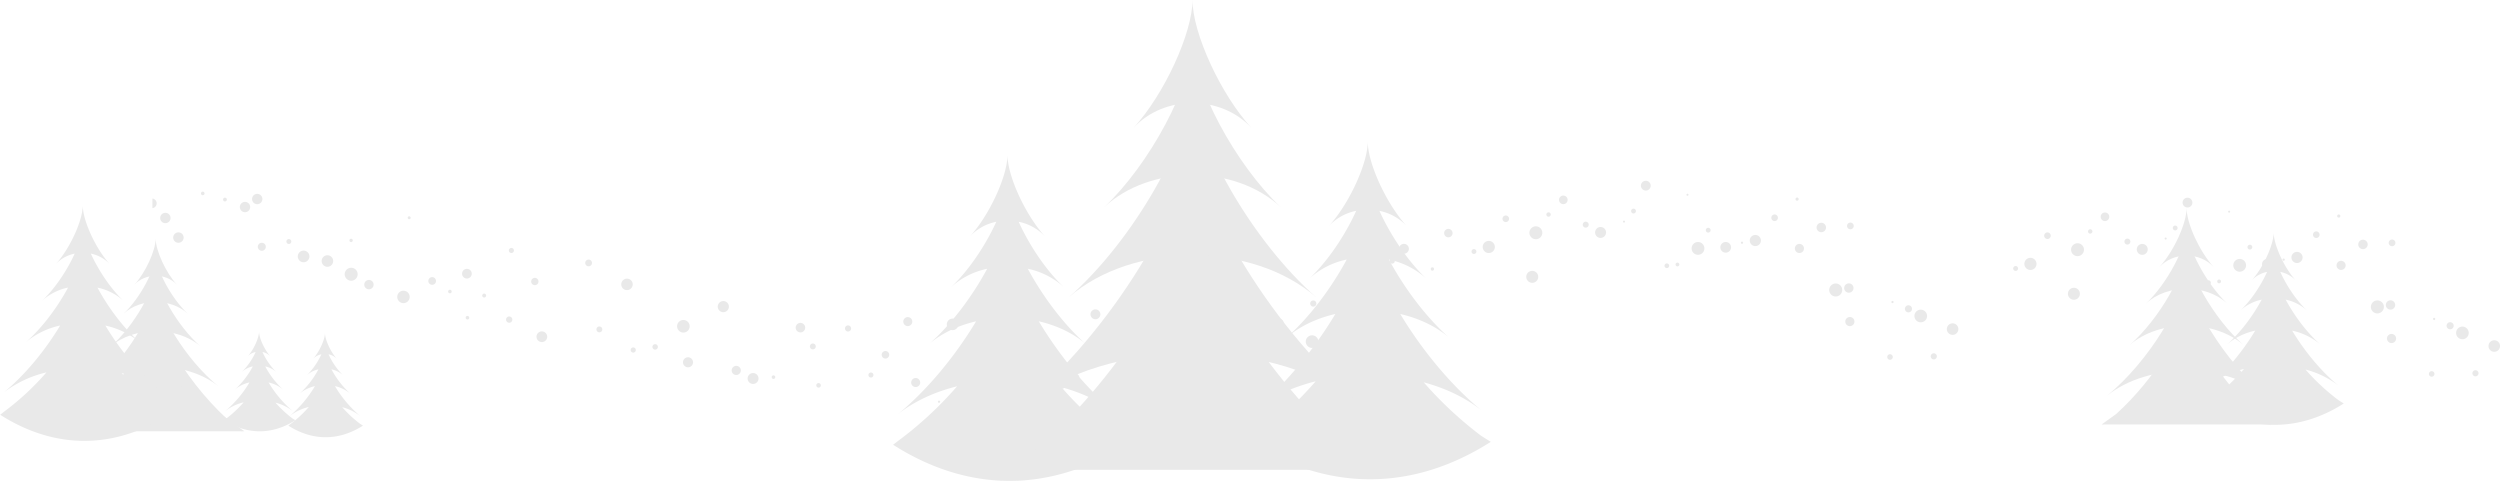 <svg xmlns="http://www.w3.org/2000/svg" width="1476.92" height="284.094" viewBox="0 0 1476.92 284.094"><defs><style>.a{fill:#e9e9e9;}</style></defs><path class="a" d="M1084.62,200.132a1.809,1.809,0,1,1,.432,1.32A1.809,1.809,0,0,1,1084.62,200.132Z" transform="translate(55.999 10.247)"/><path class="a" d="M1084.62,200.132a1.809,1.809,0,1,1,.432,1.32A1.809,1.809,0,0,1,1084.62,200.132Z" transform="translate(375.999 20.247)"/><path class="a" d="M1093.671,184.794a3.407,3.407,0,1,1,.821,2.479A3.4,3.4,0,0,1,1093.671,184.794Z" transform="translate(56.466 9.379)"/><path class="a" d="M1093.671,184.794a3.407,3.407,0,1,1,.821,2.479A3.4,3.4,0,0,1,1093.671,184.794Z" transform="translate(376.466 19.379)"/><path class="a" d="M1060.19,200.515a1.64,1.64,0,1,1,1.514,1.756A1.64,1.64,0,0,1,1060.19,200.515Z" transform="translate(54.738 10.274)"/><path class="a" d="M1060.19,200.515a1.64,1.64,0,1,1,1.514,1.756A1.64,1.64,0,0,1,1060.19,200.515Z" transform="translate(374.738 20.274)"/><path class="a" d="M1075.47,177.4a3.733,3.733,0,1,1,3.46,4.017,3.733,3.733,0,0,1-3.46-4.017Z" transform="translate(55.527 8.982)"/><path class="a" d="M1075.47,177.4a3.733,3.733,0,1,1,3.46,4.017,3.733,3.733,0,0,1-3.46-4.017Z" transform="translate(375.527 18.982)"/><path class="a" d="M1072.1,175.686a2.1,2.1,0,1,1,2.2-1.914,2.1,2.1,0,0,1-2.2,1.914Z" transform="translate(55.249 8.854)"/><path class="a" d="M1072.1,175.686a2.1,2.1,0,1,1,2.2-1.914,2.1,2.1,0,0,1-2.2,1.914Z" transform="translate(375.249 18.854)"/><path class="a" d="M1062.51,169.649a.652.652,0,1,1,.6.7.641.641,0,0,1-.6-.7Z" transform="translate(54.858 8.728)"/><path class="a" d="M1062.51,169.649a.652.652,0,1,1,.6.7.641.641,0,0,1-.6-.7Z" transform="translate(374.858 18.728)"/><path class="a" d="M1039.5,178.09a2.7,2.7,0,1,1-2.871,2.5A2.7,2.7,0,0,1,1039.5,178.09Z" transform="translate(53.521 9.195)"/><path class="a" d="M1039.5,178.09a2.7,2.7,0,1,1-2.871,2.5A2.7,2.7,0,0,1,1039.5,178.09Z" transform="translate(373.521 19.195)"/><path class="a" d="M1036,161.725a2.755,2.755,0,1,1,.656,2.022A2.766,2.766,0,0,1,1036,161.725Z" transform="translate(53.489 8.218)"/><path class="a" d="M1036,161.725a2.755,2.755,0,1,1,.656,2.022A2.766,2.766,0,0,1,1036,161.725Z" transform="translate(373.489 18.218)"/><path class="a" d="M1027.6,162.8a3.838,3.838,0,1,1,.92,2.8A3.838,3.838,0,0,1,1027.6,162.8Z" transform="translate(53.055 8.223)"/><path class="a" d="M1027.6,162.8a3.838,3.838,0,1,1,.92,2.8A3.838,3.838,0,0,1,1027.6,162.8Z" transform="translate(373.055 18.223)"/><path class="a" d="M1037.61,126.891a1.977,1.977,0,1,1,1.83,2.1A1.977,1.977,0,0,1,1037.61,126.891Z" transform="translate(53.572 6.456)"/><path class="a" d="M1037.61,126.891a1.977,1.977,0,1,1,1.83,2.1A1.977,1.977,0,0,1,1037.61,126.891Z" transform="translate(373.572 16.456)"/><path class="a" d="M1020.5,127.727a2.787,2.787,0,1,1,2.577,2.987A2.787,2.787,0,0,1,1020.5,127.727Z" transform="translate(52.688 6.461)"/><path class="a" d="M1020.5,127.727a2.787,2.787,0,1,1,2.577,2.987A2.787,2.787,0,0,1,1020.5,127.727Z" transform="translate(372.688 16.461)"/><path class="a" d="M1008.3,139.5a2.692,2.692,0,1,1,2.492,2.892,2.692,2.692,0,0,1-2.492-2.892Z" transform="translate(52.059 7.074)"/><path class="a" d="M1008.3,139.5a2.692,2.692,0,1,1,2.492,2.892,2.692,2.692,0,0,1-2.492-2.892Z" transform="translate(372.059 17.074)"/><path class="a" d="M1008.66,111.78a.936.936,0,1,1,.2.711.936.936,0,0,1-.2-.711Z" transform="translate(52.077 5.729)"/><path class="a" d="M1008.66,111.78a.936.936,0,1,1,.2.711.936.936,0,0,1-.2-.711Z" transform="translate(372.077 15.729)"/><path class="a" d="M995.07,122.289a1.924,1.924,0,0,1,2.1-1.8,1.946,1.946,0,1,1-2.1,1.8Z" transform="translate(51.376 6.221)"/><path class="a" d="M995.07,122.289a1.924,1.924,0,0,1,2.1-1.8,1.946,1.946,0,1,1-2.1,1.8Z" transform="translate(371.376 16.221)"/><path class="a" d="M986.02,138.563a3.292,3.292,0,1,1,3.512-3.05A3.292,3.292,0,0,1,986.02,138.563Z" transform="translate(50.751 6.815)"/><path class="a" d="M986.02,138.563a3.292,3.292,0,1,1,3.512-3.05A3.292,3.292,0,0,1,986.02,138.563Z" transform="translate(370.751 16.815)"/><path class="a" d="M978.664,135.74a.652.652,0,1,1-.691.609A.652.652,0,0,1,978.664,135.74Z" transform="translate(50.493 7.008)"/><path class="a" d="M978.664,135.74a.652.652,0,1,1-.691.609A.652.652,0,0,1,978.664,135.74Z" transform="translate(370.493 17.008)"/><path class="a" d="M972.739,139.337a3.155,3.155,0,1,1-.754-2.3,3.155,3.155,0,0,1,.754,2.3Z" transform="translate(49.898 7.019)"/><path class="a" d="M972.739,139.337a3.155,3.155,0,1,1-.754-2.3,3.155,3.155,0,0,1,.754,2.3Z" transform="translate(369.898 17.019)"/><path class="a" d="M958.27,129.284a1.415,1.415,0,1,1,1.3,1.514,1.413,1.413,0,0,1-1.3-1.514Z" transform="translate(49.476 6.607)"/><path class="a" d="M958.27,129.284a1.415,1.415,0,1,1,1.3,1.514,1.413,1.413,0,0,1-1.3-1.514Z" transform="translate(369.476 16.607)"/><path class="a" d="M950.3,139.431a3.775,3.775,0,1,1,.9,2.756A3.775,3.775,0,0,1,950.3,139.431Z" transform="translate(49.064 7.019)"/><path class="a" d="M950.3,139.431a3.775,3.775,0,1,1,.9,2.756A3.775,3.775,0,0,1,950.3,139.431Z" transform="translate(369.064 17.019)"/><path class="a" d="M947.4,109.387a.6.6,0,1,1,.547.642.589.589,0,0,1-.547-.642Z" transform="translate(48.914 5.619)"/><path class="a" d="M947.4,109.387a.6.6,0,1,1,.547.642.589.589,0,0,1-.547-.642Z" transform="translate(368.914 15.619)"/><path class="a" d="M941.27,148.572a1.114,1.114,0,1,1,1.031,1.178,1.115,1.115,0,0,1-1.031-1.178Z" transform="translate(48.598 7.616)"/><path class="a" d="M941.27,148.572a1.114,1.114,0,1,1,1.031,1.178,1.115,1.115,0,0,1-1.031-1.178Z" transform="translate(368.598 17.616)"/><path class="a" d="M935.06,149.252a1.378,1.378,0,1,1,1.283,1.483,1.378,1.378,0,0,1-1.283-1.483Z" transform="translate(48.277 7.64)"/><path class="a" d="M935.06,149.252a1.378,1.378,0,1,1,1.283,1.483,1.378,1.378,0,0,1-1.283-1.483Z" transform="translate(368.277 17.64)"/><path class="a" d="M921.821,104.179a2.892,2.892,0,1,1,.676,2.143A2.892,2.892,0,0,1,921.821,104.179Z" transform="translate(47.593 5.243)"/><path class="a" d="M921.821,104.179a2.892,2.892,0,1,1,.676,2.143A2.892,2.892,0,0,1,921.821,104.179Z" transform="translate(367.593 15.243)"/><path class="a" d="M916.31,118.524a1.42,1.42,0,1,1,1.315,1.525A1.42,1.42,0,0,1,916.31,118.524Z" transform="translate(47.309 6.052)"/><path class="a" d="M916.31,118.524a1.42,1.42,0,1,1,1.315,1.525A1.42,1.42,0,0,1,916.31,118.524Z" transform="translate(367.309 16.052)"/><path class="a" d="M911.74,124.477a.6.6,0,1,1,.145.437A.6.6,0,0,1,911.74,124.477Z" transform="translate(47.073 6.398)"/><path class="a" d="M911.74,124.477a.6.6,0,1,1,.145.437A.6.6,0,0,1,911.74,124.477Z" transform="translate(367.073 16.398)"/><path class="a" d="M899.078,133.968a3.228,3.228,0,1,1,2.346-.783A3.239,3.239,0,0,1,899.078,133.968Z" transform="translate(46.264 6.583)"/><path class="a" d="M899.078,133.968a3.228,3.228,0,1,1,2.346-.783A3.239,3.239,0,0,1,899.078,133.968Z" transform="translate(366.264 16.583)"/><path class="a" d="M891.023,124.54a1.756,1.756,0,1,1-1.28.424,1.767,1.767,0,0,1,1.28-.424Z" transform="translate(45.906 6.43)"/><path class="a" d="M891.023,124.54a1.756,1.756,0,1,1-1.28.424,1.767,1.767,0,0,1,1.28-.424Z" transform="translate(365.906 16.43)"/><path class="a" d="M875.81,112.215a2.534,2.534,0,1,1,.61,1.843,2.534,2.534,0,0,1-.61-1.843Z" transform="translate(45.218 5.672)"/><path class="a" d="M875.81,112.215a2.534,2.534,0,1,1,.61,1.843,2.534,2.534,0,0,1-.61-1.843Z" transform="translate(365.218 15.672)"/><path class="a" d="M871.277,120.668a1.294,1.294,0,1,1-.311-.943A1.293,1.293,0,0,1,871.277,120.668Z" transform="translate(44.851 6.158)"/><path class="a" d="M871.277,120.668a1.294,1.294,0,1,1-.311-.943A1.293,1.293,0,0,1,871.277,120.668Z" transform="translate(364.851 16.158)"/><path class="a" d="M866.773,131.252a3.807,3.807,0,1,1-.911-2.788,3.807,3.807,0,0,1,.911,2.788Z" transform="translate(44.359 6.564)"/><path class="a" d="M866.773,131.252a3.807,3.807,0,1,1-.911-2.788,3.807,3.807,0,0,1,.911,2.788Z" transform="translate(364.359 16.564)"/><path class="a" d="M857.41,155.419a3.534,3.534,0,1,1,.842,2.575A3.523,3.523,0,0,1,857.41,155.419Z" transform="translate(44.268 7.857)"/><path class="a" d="M857.41,155.419a3.534,3.534,0,1,1,.842,2.575A3.523,3.523,0,0,1,857.41,155.419Z" transform="translate(364.268 17.857)"/><path class="a" d="M846.154,121.06a1.945,1.945,0,1,1-1.427.46A1.946,1.946,0,0,1,846.154,121.06Z" transform="translate(43.578 6.25)"/><path class="a" d="M846.154,121.06a1.945,1.945,0,1,1-1.427.46A1.946,1.946,0,0,1,846.154,121.06Z" transform="translate(363.578 16.25)"/><path class="a" d="M840.092,139.189a3.586,3.586,0,1,1-3.323-3.849A3.586,3.586,0,0,1,840.092,139.189Z" transform="translate(43.004 6.987)"/><path class="a" d="M840.092,139.189a3.586,3.586,0,1,1-3.323-3.849A3.586,3.586,0,0,1,840.092,139.189Z" transform="translate(363.005 16.987)"/><path class="a" d="M827.986,142.811a1.462,1.462,0,0,1-1.336-1.556,1.441,1.441,0,1,1,1.336,1.556Z" transform="translate(42.68 7.225)"/><path class="a" d="M827.986,142.811a1.462,1.462,0,0,1-1.336-1.556,1.441,1.441,0,1,1,1.336,1.556Z" transform="translate(362.68 17.225)"/><path class="a" d="M816.244,131.272a2.492,2.492,0,1,1-.594-1.82A2.492,2.492,0,0,1,816.244,131.272Z" transform="translate(41.886 6.639)"/><path class="a" d="M803.73,151.043a.946.946,0,0,1,1.052-.873.925.925,0,0,1,.873,1.052.946.946,0,1,1-1.882-.137Z" transform="translate(41.497 7.753)"/><path class="a" d="M789.075,137a2.913,2.913,0,1,1-2.147.694,2.934,2.934,0,0,1,2.147-.694Z" transform="translate(40.577 7.073)"/><path class="a" d="M782.07,148.24a1.525,1.525,0,1,1,1.62-1.409A1.525,1.525,0,0,1,782.07,148.24Z" transform="translate(40.305 7.496)"/><path class="a" d="M767.318,138.27a.736.736,0,1,1-.778.684.726.726,0,0,1,.778-.684Z" transform="translate(39.577 7.139)"/><path class="a" d="M765.73,167.123a.736.736,0,1,1,.178.536.736.736,0,0,1-.178-.536Z" transform="translate(39.535 8.593)"/><path class="a" d="M761,185.828a3.481,3.481,0,1,1,3.218,3.744A3.481,3.481,0,0,1,761,185.828Z" transform="translate(39.29 9.429)"/><path class="a" d="M752.311,181.583a1.052,1.052,0,1,1,1.052-.957A1.052,1.052,0,0,1,752.311,181.583Z" transform="translate(38.788 9.267)"/><path class="a" d="M737.741,172.428a1.819,1.819,0,1,1,1.9-1.686A1.819,1.819,0,0,1,737.741,172.428Z" transform="translate(38.005 8.715)"/><path class="a" d="M733.55,191.808a3.723,3.723,0,1,1,.89,2.712A3.712,3.712,0,0,1,733.55,191.808Z" transform="translate(37.873 9.727)"/><path class="a" d="M717.25,181.09a1.967,1.967,0,1,1,1.83,2.1A1.988,1.988,0,0,1,717.25,181.09Z" transform="translate(37.032 9.255)"/><path class="a" d="M706.041,167.435a2.356,2.356,0,1,1-.561-1.72,2.356,2.356,0,0,1,.561,1.72Z" transform="translate(36.21 8.514)"/><path class="a" d="M694.9,163.247a2.789,2.789,0,1,1-2.576-2.987A2.789,2.789,0,0,1,694.9,163.247Z" transform="translate(35.591 8.274)"/><path class="a" d="M684.19,207.943a3.386,3.386,0,1,1,.822,2.471A3.376,3.376,0,0,1,684.19,207.943Z" transform="translate(35.325 10.575)"/><path class="a" d="M665.728,171.74a2.1,2.1,0,1,1-2.2,1.9,2.05,2.05,0,0,1,2.2-1.9Z" transform="translate(34.258 8.867)"/><path class="a" d="M654.536,183.165a1.683,1.683,0,1,1,1.228-.4A1.683,1.683,0,0,1,654.536,183.165Z" transform="translate(33.714 9.283)"/><path class="a" d="M645.935,183.959a1.935,1.935,0,1,1,1.427-.453A1.924,1.924,0,0,1,645.935,183.959Z" transform="translate(33.26 9.3)"/><path class="a" d="M635.708,206.8a2.8,2.8,0,1,1,2.976-2.587,2.8,2.8,0,0,1-2.976,2.587Z" transform="translate(32.687 10.389)"/><path class="a" d="M624.271,199.636a3.523,3.523,0,1,1,3.754-3.26,3.523,3.523,0,0,1-3.754,3.26Z" transform="translate(32.062 9.944)"/><path class="a" d="M615.765,173.811a2.913,2.913,0,1,1-2.144.69A2.924,2.924,0,0,1,615.765,173.811Z" transform="translate(31.629 8.973)"/><path class="a" d="M602.28,211.865a2.1,2.1,0,1,1,.5,1.535A2.1,2.1,0,0,1,602.28,211.865Z" transform="translate(31.096 10.839)"/><path class="a" d="M594.35,216.193a2.282,2.282,0,1,1,.544,1.661,2.282,2.282,0,0,1-.544-1.661Z" transform="translate(30.686 11.053)"/><path class="a" d="M591.223,212.25a3.4,3.4,0,1,1-3.155-3.649A3.4,3.4,0,0,1,591.223,212.25Z" transform="translate(30.175 10.77)"/><path class="a" d="M574.678,207.85a1.472,1.472,0,1,1-1.577,1.357A1.472,1.472,0,0,1,574.678,207.85Z" transform="translate(29.589 10.731)"/><path class="a" d="M564.28,191.922a1.819,1.819,0,1,1,1.683,1.967A1.84,1.84,0,0,1,564.28,191.922Z" transform="translate(29.134 9.823)"/><path class="a" d="M562.041,181.1a3.481,3.481,0,1,1-.831-2.541A3.481,3.481,0,0,1,562.041,181.1Z" transform="translate(28.66 9.157)"/><path class="a" d="M548.677,205.11a1.052,1.052,0,1,1-.82.264A1.052,1.052,0,0,1,548.677,205.11Z" transform="translate(28.268 10.59)"/><path class="a" d="M538.694,182.661a3.408,3.408,0,1,1-.813-2.493,3.407,3.407,0,0,1,.813,2.493Z" transform="translate(27.462 9.241)"/><path class="a" d="M526.89,225.723a.652.652,0,1,1,.6.63.652.652,0,0,1-.6-.63Z" transform="translate(27.204 11.619)"/><path class="a" d="M514.352,217.681a2.661,2.661,0,1,1,2.829-2.461A2.661,2.661,0,0,1,514.352,217.681Z" transform="translate(26.428 10.965)"/><path class="a" d="M509.922,183.451a2.661,2.661,0,1,1,2.829-2.461,2.661,2.661,0,0,1-2.829,2.461Z" transform="translate(26.199 9.197)"/><path class="a" d="M497.677,197.19a2.229,2.229,0,1,1-1.628.555,2.24,2.24,0,0,1,1.628-.555Z" transform="translate(25.572 10.181)"/><path class="a" d="M489.438,209.26a1.487,1.487,0,1,1-1.588,1.378A1.487,1.487,0,0,1,489.438,209.26Z" transform="translate(25.188 10.804)"/><path class="a" d="M476.362,186.407a1.809,1.809,0,1,1,1.317-.439,1.809,1.809,0,0,1-1.317.439Z" transform="translate(24.508 9.438)"/><path class="a" d="M460,215.2a1.346,1.346,0,1,1-.984.33A1.357,1.357,0,0,1,460,215.2Z" transform="translate(23.675 11.111)"/><path class="a" d="M458.44,194.842a1.735,1.735,0,1,1-1.609-1.872,1.735,1.735,0,0,1,1.609,1.872Z" transform="translate(23.491 9.963)"/><path class="a" d="M447,183.977A2.808,2.808,0,1,1,449.6,187,2.808,2.808,0,0,1,447,183.977Z" transform="translate(23.078 9.365)"/><path class="a" d="M434.488,212.963a1.052,1.052,0,1,1,.766-.255A1.052,1.052,0,0,1,434.488,212.963Z" transform="translate(22.382 10.887)"/><path class="a" d="M423.418,209.57A3.218,3.218,0,1,1,420,212.546,3.218,3.218,0,0,1,423.418,209.57Z" transform="translate(21.684 10.82)"/><path class="a" d="M413.932,205.53a2.7,2.7,0,1,1-1.968.656,2.713,2.713,0,0,1,1.968-.656Z" transform="translate(21.222 10.611)"/><path class="a" d="M406.744,169.13a3.292,3.292,0,1,1-2.408.8A3.313,3.313,0,0,1,406.744,169.13Z" transform="translate(20.817 8.732)"/><path class="a" d="M389.611,203.865a2.966,2.966,0,1,1-2.745-3.155A2.966,2.966,0,0,1,389.611,203.865Z" transform="translate(19.81 10.362)"/><path class="a" d="M384.335,179.77a3.712,3.712,0,1,1-3.954,3.439,3.712,3.712,0,0,1,3.954-3.439Z" transform="translate(19.639 9.281)"/><path class="a" d="M369.718,195.085a1.609,1.609,0,1,1-.384-1.18A1.609,1.609,0,0,1,369.718,195.085Z" transform="translate(18.923 9.983)"/><path class="a" d="M357.32,196.873a1.525,1.525,0,1,1-.642-1.422,1.525,1.525,0,0,1,.642,1.422Z" transform="translate(18.291 10.077)"/><path class="a" d="M355.762,160.179a3.386,3.386,0,1,1-.818-2.478A3.386,3.386,0,0,1,355.762,160.179Z" transform="translate(18.019 8.082)"/><path class="a" d="M338.52,185.262a1.735,1.735,0,1,1-1.609-1.861,1.735,1.735,0,0,1,1.609,1.861Z" transform="translate(17.299 9.469)"/><path class="a" d="M328.77,147.661a1.993,1.993,0,1,1,1.872,2.135,1.993,1.993,0,0,1-1.872-2.135Z" transform="translate(16.974 7.528)"/><path class="a" d="M307.689,189.588a3.155,3.155,0,1,1-.75-2.325,3.155,3.155,0,0,1,.75,2.325Z" transform="translate(15.561 9.612)"/><path class="a" d="M302.711,158.414a2.156,2.156,0,1,1-.518-1.572A2.156,2.156,0,0,1,302.711,158.414Z" transform="translate(15.407 8.059)"/><path class="a" d="M286.267,177.78a1.861,1.861,0,1,1-1.977,1.725,1.861,1.861,0,0,1,1.977-1.725Z" transform="translate(14.678 9.179)"/><path class="a" d="M288.848,140.92a1.5,1.5,0,1,1-.357-1.109,1.514,1.514,0,0,1,.357,1.109Z" transform="translate(14.757 7.191)"/><path class="a" d="M271.989,167.243a1.154,1.154,0,1,1,1.209-1.062,1.157,1.157,0,0,1-1.209,1.062Z" transform="translate(13.991 8.516)"/><path class="a" d="M263.7,178.658a1.052,1.052,0,1,1-.26-.827A1.052,1.052,0,0,1,263.7,178.658Z" transform="translate(13.507 9.163)"/><path class="a" d="M262.22,156.74a2.86,2.86,0,1,1,3.06-2.587A2.86,2.86,0,0,1,262.22,156.74Z" transform="translate(13.402 7.798)"/><path class="a" d="M253.843,163.821a1.052,1.052,0,1,1-1.02-1.046A1.052,1.052,0,0,1,253.843,163.821Z" transform="translate(12.997 8.404)"/><path class="a" d="M242.856,160.222a2.272,2.272,0,1,1,2.284-2.108,2.272,2.272,0,0,1-2.284,2.108Z" transform="translate(12.437 8.039)"/><path class="a" d="M230.49,167.254a3.67,3.67,0,1,1-.882-2.671,3.67,3.67,0,0,1,.882,2.671Z" transform="translate(11.522 8.432)"/><path class="a" d="M229.849,123.235a.862.862,0,1,1,.921-.8.862.862,0,0,1-.921.8Z" transform="translate(11.826 6.274)"/><path class="a" d="M210.151,160.236a2.766,2.766,0,1,1-2.566-2.966,2.766,2.766,0,0,1,2.566,2.966Z" transform="translate(10.565 8.12)"/><path class="a" d="M201.285,154.542a3.828,3.828,0,1,1-3.544-4.112,3.828,3.828,0,0,1,3.544,4.112Z" transform="translate(9.998 7.766)"/><path class="a" d="M198.266,135.182a.978.978,0,1,1-.234-.714A.978.978,0,0,1,198.266,135.182Z" transform="translate(10.136 6.925)"/><path class="a" d="M183.866,150.2a3.407,3.407,0,1,1,3.628-3.155A3.407,3.407,0,0,1,183.866,150.2Z" transform="translate(9.329 7.404)"/><path class="a" d="M174.147,144.492a3.439,3.439,0,1,1-3.155-3.7,3.439,3.439,0,0,1,3.155,3.7Z" transform="translate(8.637 7.269)"/><path class="a" d="M160.89,135.646a1.451,1.451,0,1,1,1.347,1.55A1.451,1.451,0,0,1,160.89,135.646Z" transform="translate(8.307 6.934)"/><path class="a" d="M149.552,138.935a2.366,2.366,0,1,1-2.2-2.545,2.366,2.366,0,0,1,2.2,2.545Z" transform="translate(7.477 7.042)"/><path class="a" d="M141.61,111.728A3.05,3.05,0,1,1,144.429,115a3.05,3.05,0,0,1-2.818-3.271Z" transform="translate(7.311 5.623)"/><path class="a" d="M137.58,119.5a3.05,3.05,0,1,1,3.25-2.829A3.05,3.05,0,0,1,137.58,119.5Z" transform="translate(6.957 5.855)"/><path class="a" d="M127.539,112.228a1.115,1.115,0,1,1-1.052-1.188A1.115,1.115,0,0,1,127.539,112.228Z" transform="translate(6.47 5.733)"/><path class="a" d="M113.857,109.763a1.052,1.052,0,1,1,.806-.272A1.052,1.052,0,0,1,113.857,109.763Z" transform="translate(5.829 5.559)"/><path class="a" d="M103.451,133.842a3.081,3.081,0,1,1-.74-2.242,3.071,3.071,0,0,1,.74,2.242Z" transform="translate(5.025 6.739)"/><path class="a" d="M96.1,122.841a3.06,3.06,0,1,1-2.829-3.281,3.06,3.06,0,0,1,2.829,3.281Z" transform="translate(4.646 6.173)"/><path class="a" d="M88.122,114.57a2.881,2.881,0,0,1-2.492,2.65v-5.7A2.871,2.871,0,0,1,88.122,114.57Z" transform="translate(4.421 5.758)"/><path class="a" d="M88.07,134c0,7.1-6.078,20.265-12.62,27.342,6.541-7.1,18.687-7.1,25.239,0C94.137,154.307,88.07,141.141,88.07,134Z" transform="translate(3.896 6.918)"/><path class="a" d="M88.379,142.4c0,9.212-9.118,26.291-18.929,35.566,9.8-9.223,28.026-9.223,37.859,0C97.486,168.743,88.379,151.612,88.379,142.4Z" transform="translate(3.586 7.352)"/><path class="a" d="M88.751,150.57c0,11.989-12.756,34.252-26.491,46.272,13.734-11.989,39.236-11.989,52.971,0C101.5,184.822,88.751,162.59,88.751,150.57Z" transform="translate(3.215 7.774)"/><path class="a" d="M89.27,159.84c0,15.585-17.878,44.537-37.08,60.122,19.224-15.585,54.927-15.585,74.161,0C107.117,204.377,89.27,175.425,89.27,159.84Z" transform="translate(2.695 8.253)"/><path class="a" d="M90,168.78c0,20.254-25,57.892-51.919,78.147,26.922-20.254,76.916-20.254,103.827,0C115,226.672,90,188.992,90,168.78Z" transform="translate(1.966 8.714)"/><path class="a" d="M90.184,206.56,37.95,244.124H142.429Z" transform="translate(1.959 10.665)"/><g transform="translate(1241.596 122.978)"><path class="a" d="M1018.864,230.026l-1.07-.82h1.56l-10.272-7.374c-21.952-20.32-40.329-50.146-40.329-67.211,0,17.414-19.152,48.148-41.7,68.46l-8.542,6.143H919.7l-1.061.82c.375-.285.776-.544,1.159-.82h97.9C1018.088,229.482,1018.481,229.74,1018.864,230.026Z" transform="translate(-918.51 -101.461)"/><path class="a" d="M969.065,133.7c0,19.794-22.674,56.565-47.105,76.36,24.431-19.794,69.789-19.794,94.219,0C991.748,190.265,969.065,153.494,969.065,133.7Z" transform="translate(-918.883 -99.194)"/><path class="a" d="M970.7,119.8c0,15.229-16.192,43.512-33.641,58.741,17.449-15.229,49.843-15.229,67.292,0C986.938,163.312,970.7,135.029,970.7,119.8Z" transform="translate(-920.52 -97.688)"/><path class="a" d="M971.87,107.56c0,11.716-11.591,33.472-24.03,45.188,12.483-11.716,35.6-11.716,48.068,0C983.443,141.032,971.87,119.276,971.87,107.56Z" transform="translate(-921.688 -96.361)"/><path class="a" d="M972.839,95c0,9.006-7.713,25.741-16.049,34.774,8.31-9.014,23.744-9.014,32.046,0C980.561,120.777,972.839,104.041,972.839,95Z" transform="translate(-922.658 -95)"/></g><path class="a" d="M1065.78,210.077a127.367,127.367,0,0,1-19.34-18,53.623,53.623,0,0,1,19.741,9.7c-10.414-8.435-20.427-20.641-27.641-32.687a38.341,38.341,0,0,1,16.629,8.123c-7.784-6.794-15.256-16.754-20.454-26.437a26.856,26.856,0,0,1,12.59,6.411c-6.179-5.8-12.082-14.614-15.782-22.8a17.306,17.306,0,0,1,9.22,5.127c-6.8-7.374-13.116-21.069-13.116-28.443,0,7.374-6.313,21.069-13.116,28.443a17.333,17.333,0,0,1,9.228-5.127c-3.7,8.185-9.612,16.995-15.773,22.8a26.751,26.751,0,0,1,12.572-6.411c-5.189,9.683-12.67,19.616-20.445,26.437a38.34,38.34,0,0,1,16.62-8.123c-7.213,12.046-17.227,24.252-27.641,32.687a54.186,54.186,0,0,1,21.016-10.031,128.182,128.182,0,0,1-22.4,20.383c.562-.41,1.141-.811,1.721-1.195l-1.641,1.195c26.339,16.807,54.916,16.807,81.255,0C1067.937,211.45,1066.849,210.773,1065.78,210.077Z" transform="translate(315.59 26.236)"/><path class="a" d="M95.583,236.508A156.473,156.473,0,0,1,71.91,214.476,65.474,65.474,0,0,1,96.1,226.349c-12.735-10.327-25-25.239-33.831-39.962a46.693,46.693,0,0,1,20.349,9.938c-9.528-8.318-18.677-20.517-25.029-32.359a32.674,32.674,0,0,1,15.375,7.8c-7.551-7.109-14.723-17.878-19.308-27.9a21.033,21.033,0,0,1,11.284,6.31C56.62,141.156,48.89,124.393,48.89,115.36c0,9.034-7.729,25.8-16.048,34.819a21.033,21.033,0,0,1,11.284-6.31c-4.533,10.022-11.757,20.791-19.308,27.9a32.716,32.716,0,0,1,15.4-7.845c-6.362,11.841-15.5,24.04-25.029,32.359a46.692,46.692,0,0,1,20.349-9.938c-8.834,14.723-21.1,29.677-33.841,39.962a66.252,66.252,0,0,1,25.733-12.272A156.759,156.759,0,0,1,0,239.011q1.052-.736,2.1-1.451L.095,239.074c32.243,20.57,67.231,20.57,99.474,0C98.233,238.19,96.9,237.36,95.583,236.508Z" transform="translate(0 5.956)"/><path class="a" d="M166.3,208.6a65.907,65.907,0,0,1-10.034-9.341,27.769,27.769,0,0,1,10.246,5.038,66.7,66.7,0,0,1-14.337-16.959,19.785,19.785,0,0,1,8.621,4.24,51.116,51.116,0,0,1-10.6-13.715,13.906,13.906,0,0,1,6.529,3.321,39.57,39.57,0,0,1-8.168-11.843,8.924,8.924,0,0,1,4.784,2.657c-3.533-3.823-6.8-10.931-6.8-14.754,0,3.823-3.279,10.931-6.8,14.754a8.924,8.924,0,0,1,4.784-2.657,39.662,39.662,0,0,1-8.183,11.822,13.85,13.85,0,0,1,6.522-3.321,51.116,51.116,0,0,1-10.6,13.715,19.785,19.785,0,0,1,8.621-4.24,66.7,66.7,0,0,1-14.337,16.959,28.045,28.045,0,0,1,10.9-5.2,66.775,66.775,0,0,1-11.624,10.564c.3-.2.594-.417.9-.615l-.855.622c13.666,8.72,28.49,8.72,42.156,0C167.428,209.31,166.863,208.957,166.3,208.6Z" transform="translate(6.497 38.61)"/><path class="a" d="M221.934,212.04a69.186,69.186,0,0,1-10.493-9.765,29.028,29.028,0,0,1,10.712,5.3,69.831,69.831,0,0,1-14.994-17.729,20.788,20.788,0,0,1,9.016,4.4,53.222,53.222,0,0,1-11.087-14.337,14.549,14.549,0,0,1,6.819,3.477,41.414,41.414,0,0,1-8.55-12.366,9.356,9.356,0,0,1,5,2.784c-3.689-4-7.108-11.426-7.108-15.425,0,4-3.427,11.426-7.116,15.425a9.4,9.4,0,0,1,5-2.784,41.308,41.308,0,0,1-8.557,12.366,14.542,14.542,0,0,1,6.826-3.477,53.242,53.242,0,0,1-11.094,14.337,20.831,20.831,0,0,1,9.016-4.4,69.949,69.949,0,0,1-14.987,17.729,29.289,29.289,0,0,1,11.4-5.441,69.65,69.65,0,0,1-12.154,11.044l.94-.643-.9.65c14.288,9.115,29.791,9.115,44.071,0C223.1,212.789,222.514,212.414,221.934,212.04Z" transform="translate(-9.273 38.275)"/><path class="a" d="M762.732,253.356a225.056,225.056,0,0,1-33.957-31.612c13,3.512,24.987,9.191,34.7,17.036-18.277-14.807-35.861-36.229-48.533-57.377,10.99,2.524,21.19,7.267,29.193,14.25-13.671-11.925-26.785-29.446-35.9-46.419a47.165,47.165,0,0,1,22.084,11.252c-10.832-10.18-21.2-25.649-27.689-40.025a30.34,30.34,0,0,1,16.132,8.991c-11.936-12.956-23.031-37-23.031-49.952,0,12.956-11.084,37-23.02,49.952A30.34,30.34,0,0,1,688.9,120.44c-6.489,14.376-16.826,29.845-27.689,40.025a47.165,47.165,0,0,1,22.084-11.252c-9.118,16.994-22.242,34.493-35.9,46.419,8-6.983,18.2-11.726,29.183-14.25-12.62,21.148-30.245,42.57-48.522,57.377,10.232-8.287,23.041-14.144,36.9-17.6A225.548,225.548,0,0,1,625.61,256.91c1-.7,2.019-1.409,3.039-2.1-1.052.736-2,1.441-2.9,2.1,46.272,29.5,96.435,29.5,142.675,0Q765.55,255.164,762.732,253.356Z" transform="translate(112.3 4.105)"/><path class="a" d="M557.848,254.746a215.967,215.967,0,0,1-32.769-30.5c12.546,3.4,24.114,8.865,33.452,16.447-17.636-14.292-34.6-34.967-46.829-55.379,10.6,2.44,20.444,7.014,28.163,13.755-13.177-11.5-25.839-28.394-34.641-44.789a45.4,45.4,0,0,1,21.317,10.863c-10.516-9.833-20.454-24.766-26.722-38.626a29.267,29.267,0,0,1,15.6,8.686c-11.5-12.451-22.2-35.692-22.2-48.207,0,12.5-10.7,35.7-22.21,48.2a29.267,29.267,0,0,1,15.617-8.686c-6.31,13.86-16.269,28.794-26.722,38.626A45.358,45.358,0,0,1,481.215,154.3c-8.8,16.395-21.464,33.284-34.7,44.789,7.719-6.741,17.562-11.316,28.163-13.755-12.22,20.412-29.193,41.087-46.829,55.379,9.885-8.013,22.231-13.671,35.608-16.994A217.571,217.571,0,0,1,425.5,258.237c.957-.684,1.935-1.357,2.924-2.009l-2.8,2.019c44.631,28.468,93.059,28.478,137.679,0Q560.634,256.512,557.848,254.746Z" transform="translate(101.969 4.492)"/><g transform="translate(80)"><path class="a" d="M708.208,273.678c-.778-.578-1.546-1.2-2.314-1.788h3.386l-22.337-16.058C639.242,211.663,599.3,146.841,599.3,109.75c0,37.859-41.624,104.606-90.619,148.785L490.11,271.89h2.608c-.778.589-1.535,1.209-2.314,1.788.81-.62,1.683-1.188,2.513-1.788H705.684C706.525,272.49,707.387,273.016,708.208,273.678Z" transform="translate(25.305 5.667)"/><path class="a" d="M598.857,71.24c0,43.033-49.3,122.936-102.387,165.958,53.086-43.022,151.677-43.022,204.763,0C648.147,194.176,598.857,114.273,598.857,71.24Z" transform="translate(25.633 3.678)"/><path class="a" d="M597.42,45.64c0,33.095-35.209,94.552-73.13,127.657,37.922-33.105,108.318-33.105,146.25,0C632.629,140.192,597.42,78.735,597.42,45.64Z" transform="translate(27.069 2.356)"/><path class="a" d="M596.394,23.07c0,25.47-25.155,72.752-52.234,98.212,27.079-25.46,77.379-25.46,104.458,0C621.539,95.822,596.394,48.54,596.394,23.07Z" transform="translate(28.095 1.191)"/><path class="a" d="M595.54,0c0,19.592-16.826,55.957-34.83,75.539,18.056-19.581,51.593-19.581,69.649,0C612.3,55.957,595.54,19.592,595.54,0Z" transform="translate(28.949)"/></g></svg>